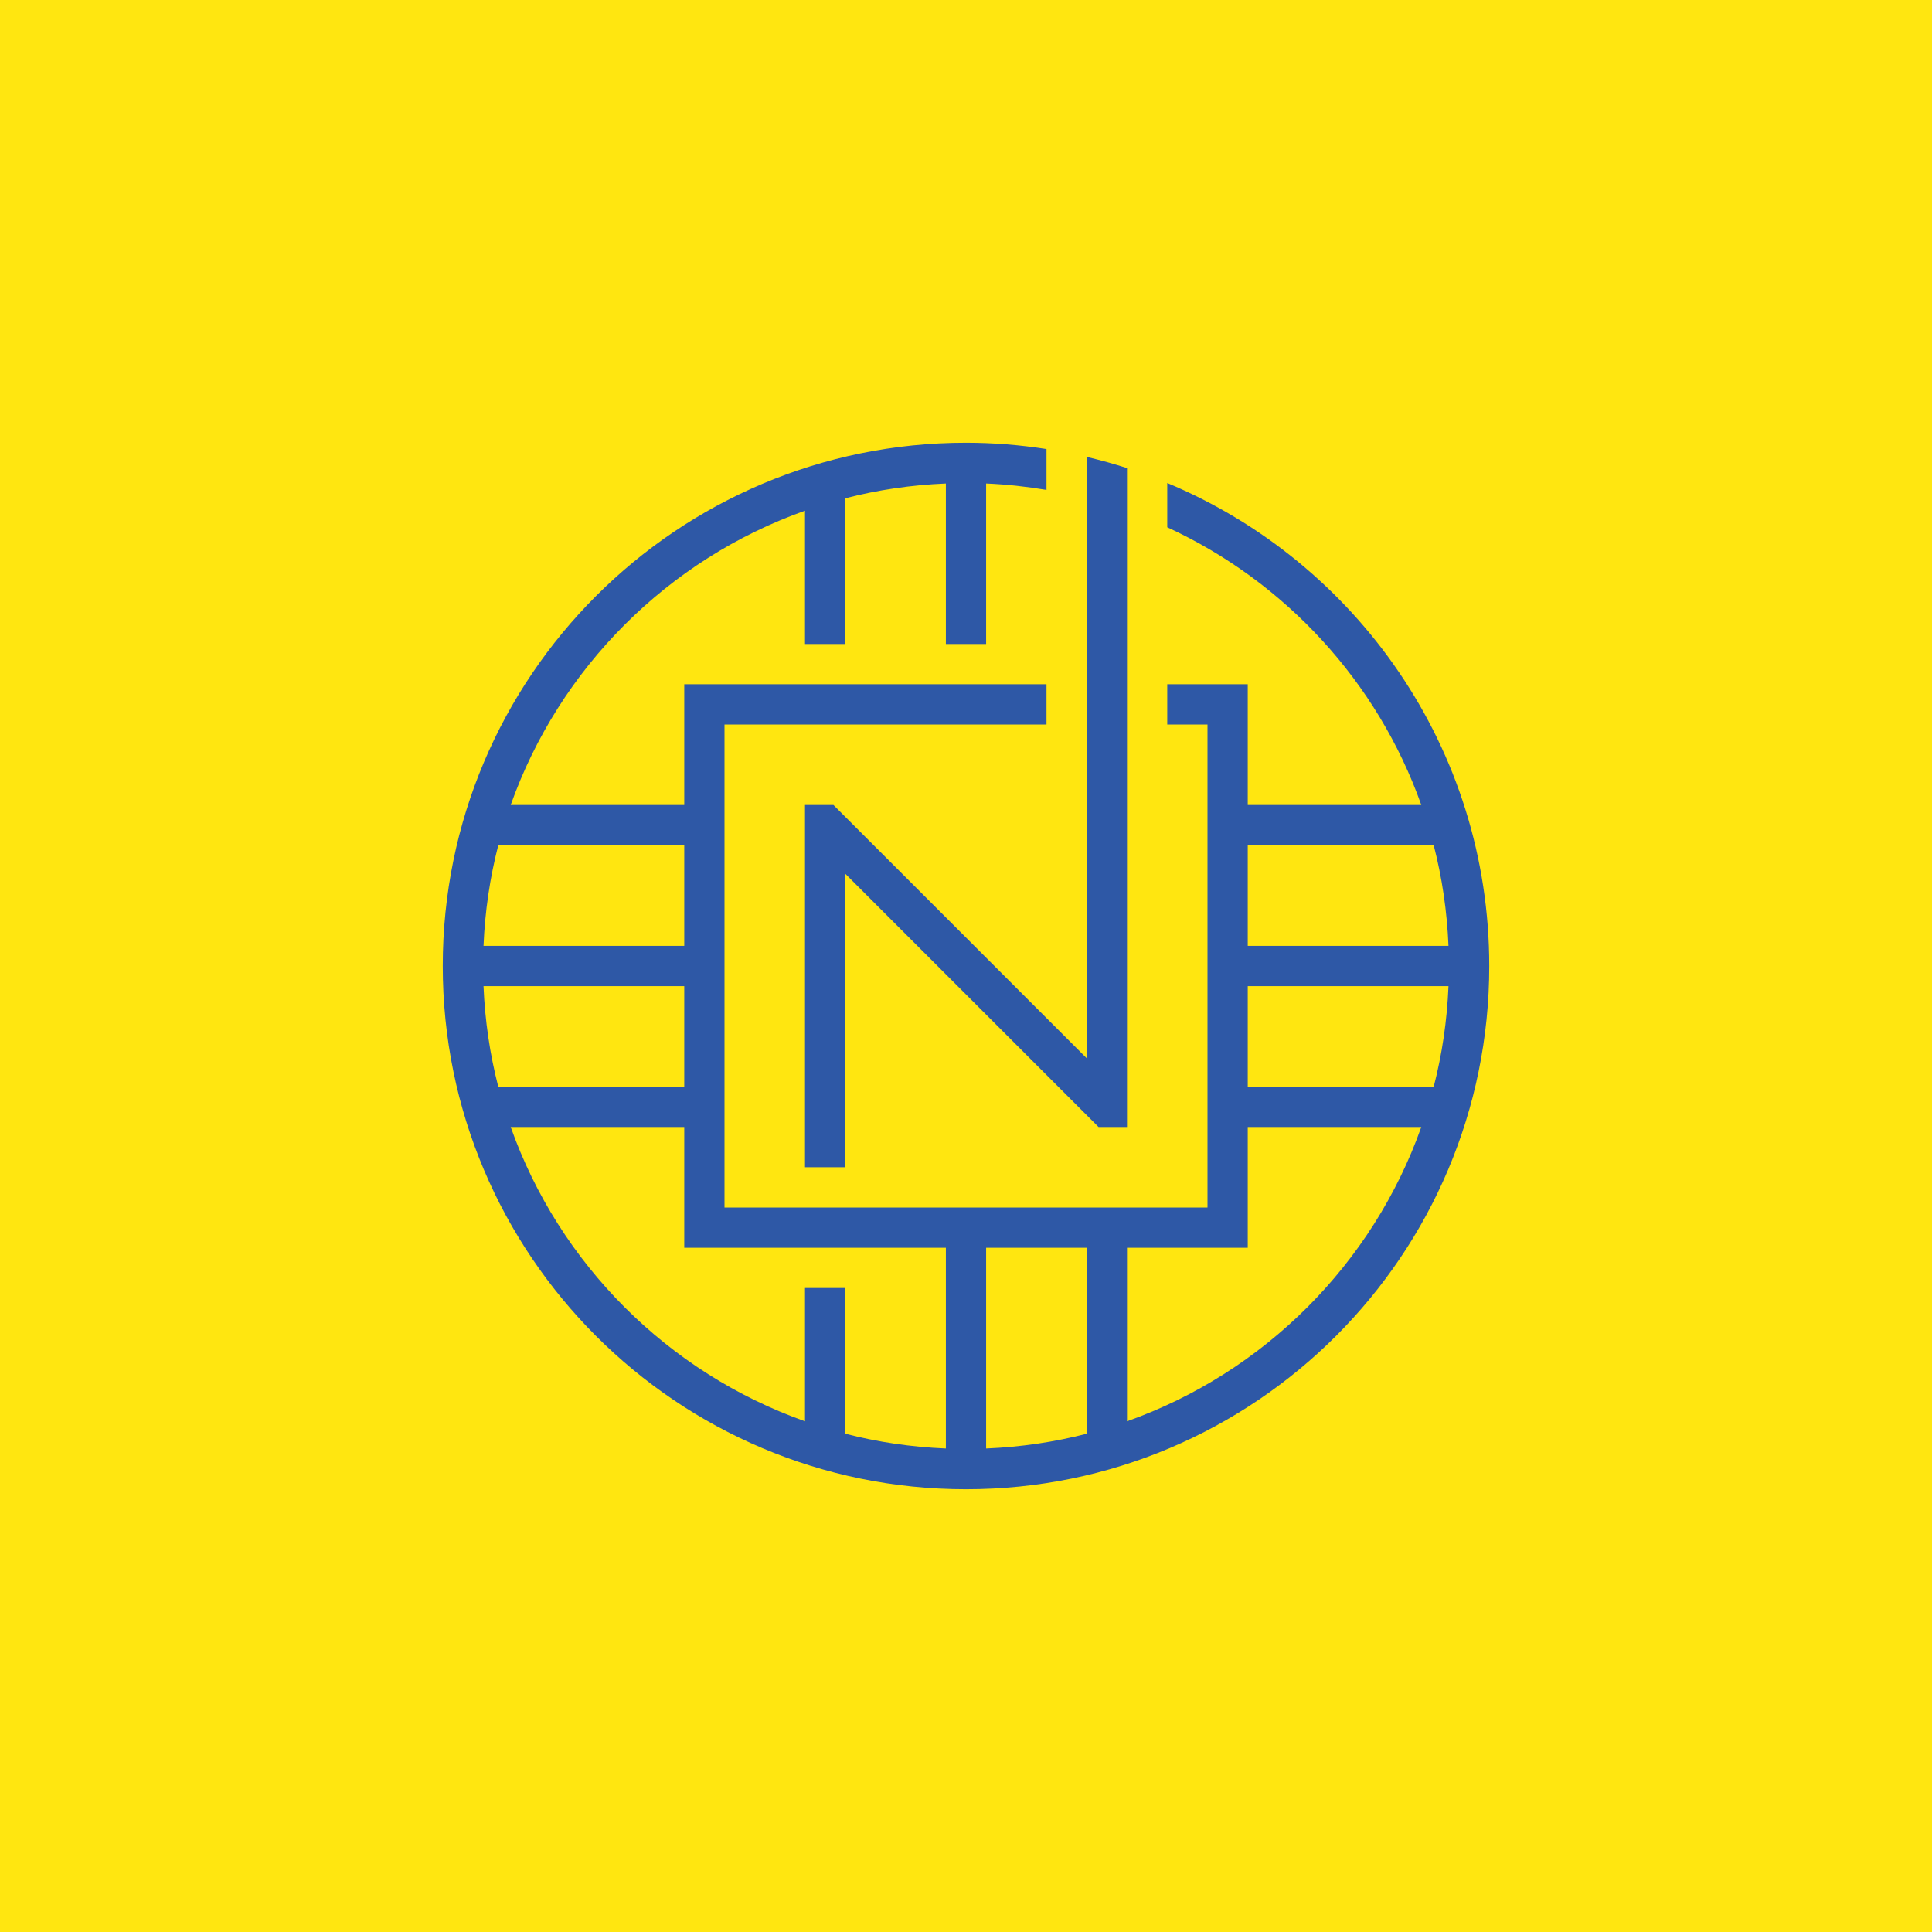 <?xml version="1.0" encoding="utf-8"?>
<!-- Generator: Adobe Illustrator 17.0.0, SVG Export Plug-In . SVG Version: 6.00 Build 0)  -->
<!DOCTYPE svg PUBLIC "-//W3C//DTD SVG 1.1//EN" "http://www.w3.org/Graphics/SVG/1.1/DTD/svg11.dtd">
<svg version="1.1" id="圖層_1" xmlns="http://www.w3.org/2000/svg" xmlns:xlink="http://www.w3.org/1999/xlink" x="0px" y="0px"
	 width="900px" height="900px" viewBox="0 0 900 900" enable-background="new 0 0 900 900" xml:space="preserve">
<rect x="0" y="0" width="900" height="900" fill="#808080" stroke="none"/>
<rect x="1048.448" y="217.489" fill="#2E58A6" width="900" height="900"/>
<g>
	<g>
		<rect x="1382.198" y="1001.239" fill="#FFE610" width="56.25" height="7.5"/>
		<polygon fill="#FFE610" points="1385.948,978.739 1445.948,978.739 1445.948,971.239 1378.448,971.239 1378.448,1038.739 
			1445.948,1038.739 1445.948,1031.239 1385.948,1031.239 		"/>
	</g>
	<g>
		
			<rect x="1536.968" y="1001.24" transform="matrix(0.707 0.707 -0.707 0.707 1174.782 -826.196)" fill="#FFE610" width="95.459" height="7.499"/>
		
			<rect x="1580.948" y="957.259" transform="matrix(0.707 0.707 -0.707 0.707 1174.782 -826.196)" fill="#FFE610" width="7.499" height="95.459"/>
	</g>
	<g>
		<rect x="1723.448" y="971.239" fill="#FFE610" width="67.5" height="7.5"/>
		<rect x="1753.448" y="974.989" fill="#FFE610" width="7.5" height="63.75"/>
	</g>
	<polygon fill="#FFE610" points="1273.448,971.239 1265.948,971.239 1265.948,1028.877 1214.714,971.239 1205.948,971.239 
		1205.948,1038.739 1213.448,1038.739 1213.448,981.101 1264.682,1038.739 1273.448,1038.739 	"/>
</g>
<g>
	<path fill="#FFE610" d="M1339.349,489.64c18.591-18.591,39.67-33.199,62.156-43.91l-14.03-14.03
		c-22.112,11.311-42.875,26.173-61.384,44.682c-71.696,71.696-89.366,176.935-53.062,265.194l14.553-14.553
		C1258.058,647.121,1275.273,553.715,1339.349,489.64z"/>
	<path fill="#FFE610" d="M1657.547,807.838c-18.591,18.591-39.67,33.199-62.156,43.91l14.03,14.03
		c22.112-11.311,42.875-26.173,61.384-44.682c71.696-71.696,89.366-176.935,53.062-265.193l-14.553,14.553
		C1738.837,650.357,1721.622,743.763,1657.547,807.838z"/>
	<path fill="#FFE610" d="M1339.349,807.838c-18.591-18.591-33.199-39.67-43.91-62.156l-14.03,14.03
		c11.311,22.112,26.173,42.875,44.682,61.384c71.696,71.696,176.935,89.366,265.194,53.062l-14.553-14.553
		C1496.83,889.128,1403.424,871.913,1339.349,807.838z"/>
	
		<rect x="1416.152" y="758.217" transform="matrix(0.707 0.707 -0.707 0.707 993.443 -769.448)" fill="#FFE610" width="18.75" height="112.5"/>
	
		<rect x="1608.397" y="473.165" transform="matrix(0.707 0.707 -0.707 0.707 848.187 -988.875)" fill="#FFE610" width="18.75" height="112.5"/>
	
		<rect x="1369.748" y="711.813" transform="matrix(0.707 0.707 -0.707 0.707 947.039 -750.227)" fill="#FFE610" width="18.75" height="112.5"/>
	
		<rect x="1561.993" y="426.761" transform="matrix(0.707 0.707 -0.707 0.707 801.783 -969.654)" fill="#FFE610" width="18.75" height="112.5"/>
	
		<rect x="1322.873" y="520.04" transform="matrix(0.707 0.707 -0.707 0.707 778.289 -820.125)" fill="#FFE610" width="112.5" height="18.75"/>
	
		<rect x="1369.277" y="473.636" transform="matrix(0.707 0.707 -0.707 0.707 759.068 -866.529)" fill="#FFE610" width="112.5" height="18.75"/>
	
		<rect x="1276.469" y="566.444" transform="matrix(0.707 0.707 -0.707 0.707 797.51 -773.722)" fill="#FFE610" width="112.5" height="18.75"/>
	
		<rect x="1561.522" y="758.688" transform="matrix(0.707 0.707 -0.707 0.707 1016.937 -918.977)" fill="#FFE610" width="112.5" height="18.75"/>
	
		<rect x="1607.926" y="712.284" transform="matrix(0.707 0.707 -0.707 0.707 997.716 -965.381)" fill="#FFE610" width="112.5" height="18.75"/>
	
		<rect x="1515.118" y="805.092" transform="matrix(0.707 0.707 -0.707 0.707 1036.158 -872.573)" fill="#FFE610" width="112.5" height="18.75"/>
	<path fill="#FFE610" d="M1657.547,489.64c9.037,9.037,17.089,18.685,24.265,28.768l13.476-13.476
		c-7.31-9.979-15.464-19.533-24.482-28.551c-71.696-71.696-176.935-89.366-265.194-53.061l14.553,14.553
		C1500.065,408.35,1593.471,425.565,1657.547,489.64z"/>
	<polygon fill="#FFE610" points="1507.823,718.913 1507.823,552.048 1498.448,542.673 1286.316,754.805 1299.574,768.063 
		1489.072,578.565 1489.073,745.43 1498.448,754.805 1710.58,542.673 1697.321,529.415 	"/>
	<path fill="#FFE610" d="M1701.457,551.796l14.03-14.03c-2.941-5.749-6.144-11.395-9.572-16.944l-13.628,13.628
		C1695.627,540.117,1698.656,545.914,1701.457,551.796z"/>
</g>
<rect x="-1100" y="600" width="300" height="300"/>
<rect x="-1400" y="600" fill="#FFFFFF" width="300" height="300"/>
<g>
	<rect x="-1237.5" y="787.5" width="6.25" height="37.5"/>
	<rect x="-1250" y="675" width="6.25" height="37.5"/>
	<rect x="-1256.25" y="787.5" width="6.25" height="37.5"/>
	<rect x="-1268.75" y="675" width="6.25" height="37.5"/>
	<rect x="-1325" y="746.875" width="37.5" height="6.25"/>
	<rect x="-1325" y="731.25" width="37.5" height="6.25"/>
	<rect x="-1325" y="762.5" width="37.5" height="6.25"/>
	<rect x="-1212.5" y="746.875" width="37.5" height="6.25"/>
	<rect x="-1212.5" y="731.25" width="37.5" height="6.25"/>
	<rect x="-1212.5" y="762.5" width="37.5" height="6.25"/>
	<polygon points="-1231.25,764.33 -1270.58,725 -1275,725 -1275,825 -1268.75,825 -1268.75,735.67 -1229.419,775 -1225,775 
		-1225,675 -1231.25,675 	"/>
	<path d="M-1225,679.301v-6.614c-2.048-0.662-4.134-1.238-6.25-1.738v6.424C-1229.127,677.922-1227.047,678.575-1225,679.301z"/>
	<path d="M-1325,750c0-6.472,0.825-12.755,2.373-18.75h-6.424c-1.423,6.022-2.199,12.294-2.199,18.75
		c0,31.342,17.758,58.521,43.75,72.073v-7.163C-1309.894,801.921-1325,777.699-1325,750z"/>
	<path d="M-1250,675c8.764,0,17.175,1.525,25,4.301v-6.614c-7.878-2.546-16.275-3.937-25-3.937c-33.798,0-62.768,20.64-75.013,50
		h6.86C-1306.279,692.958-1280.205,675-1250,675z"/>
	<path d="M-1175,750c0,6.472-0.825,12.755-2.373,18.75h6.424c1.423-6.022,2.199-12.294,2.199-18.75
		c0-31.342-17.758-58.521-43.75-72.073v7.163C-1190.106,698.079-1175,722.301-1175,750z"/>
	<path d="M-1250,825c-8.764,0-17.175-1.525-25-4.301v6.614c7.878,2.546,16.275,3.937,25,3.937c33.798,0,62.768-20.64,75.013-50
		h-6.86C-1193.721,807.042-1219.795,825-1250,825z"/>
</g>
<g>
	
		<rect x="-981.851" y="782.073" transform="matrix(0.707 0.707 -0.707 0.707 279.605 926.62)" fill="#FFFFFF" width="6.25" height="37.5"/>
	
		<rect x="-911.141" y="693.685" transform="matrix(0.707 0.707 -0.707 0.707 237.816 850.731)" fill="#FFFFFF" width="6.25" height="37.5"/>
	
		<rect x="-995.109" y="768.815" transform="matrix(0.707 0.707 -0.707 0.707 266.347 932.111)" fill="#FFFFFF" width="6.25" height="37.5"/>
	
		<rect x="-924.399" y="680.427" transform="matrix(0.707 0.707 -0.707 0.707 224.558 856.223)" fill="#FFFFFF" width="6.25" height="37.5"/>
	
		<rect x="-1008.525" y="707.1" transform="matrix(0.707 0.707 -0.707 0.707 212.307 907.897)" fill="#FFFFFF" width="37.5" height="6.25"/>
	
		<rect x="-997.476" y="696.052" transform="matrix(0.707 0.707 -0.707 0.707 207.73 896.848)" fill="#FFFFFF" width="37.5" height="6.25"/>
	
		<rect x="-1019.573" y="718.149" transform="matrix(0.707 0.707 -0.707 0.707 216.883 918.945)" fill="#FFFFFF" width="37.5" height="6.25"/>
	
		<rect x="-928.975" y="786.65" transform="matrix(0.707 0.707 -0.707 0.707 291.856 874.946)" fill="#FFFFFF" width="37.5" height="6.25"/>
	
		<rect x="-917.927" y="775.601" transform="matrix(0.707 0.707 -0.707 0.707 287.28 863.898)" fill="#FFFFFF" width="37.5" height="6.25"/>
	
		<rect x="-940.024" y="797.698" transform="matrix(0.707 0.707 -0.707 0.707 296.433 885.995)" fill="#FFFFFF" width="37.5" height="6.25"/>
	<polygon fill="#FFFFFF" points="-946.875,773.391 -946.875,717.77 -950,714.645 -1020.711,785.355 -1016.291,789.775 
		-953.125,726.609 -953.125,782.23 -950,785.355 -879.289,714.645 -883.709,710.225 	"/>
	<path fill="#FFFFFF" d="M-882.33,717.686l4.677-4.677c-0.98-1.916-2.048-3.798-3.191-5.648l-4.543,4.543
		C-884.273,713.792-883.264,715.725-882.33,717.686z"/>
	<path fill="#FFFFFF" d="M-1003.033,696.967c4.577-4.576,9.602-8.436,14.936-11.58l-4.543-4.543
		c-5.264,3.252-10.248,7.138-14.813,11.703c-22.162,22.162-28.824,53.937-20.027,81.899l5.065-5.065
		C-1029.066,744.362-1022.619,716.553-1003.033,696.967z"/>
	<path fill="#FFFFFF" d="M-896.967,696.967c6.197,6.197,11.066,13.223,14.637,20.719l4.677-4.677
		c-3.77-7.371-8.724-14.292-14.894-20.461c-23.899-23.898-58.978-29.789-88.398-17.687l4.851,4.851
		C-949.461,669.87-918.325,675.609-896.967,696.967z"/>
	<path fill="#FFFFFF" d="M-896.967,803.033c-4.577,4.576-9.602,8.436-14.936,11.58l4.543,4.543
		c5.264-3.252,10.248-7.138,14.813-11.703c22.162-22.162,28.824-53.937,20.027-81.899l-5.065,5.065
		C-870.934,755.638-877.381,783.447-896.967,803.033z"/>
	<path fill="#FFFFFF" d="M-1003.033,803.033c-6.197-6.197-11.066-13.223-14.637-20.719l-4.677,4.677
		c3.77,7.371,8.724,14.292,14.894,20.461c23.899,23.898,58.978,29.789,88.398,17.687l-4.851-4.851
		C-950.539,830.13-981.675,824.391-1003.033,803.033z"/>
</g>
<rect x="-1400" y="900" width="300" height="300"/>
<g>
	<path fill="#FFFFFF" d="M-1177.654,1030.258l-6.202,6.202c0.893,4.409,1.356,8.938,1.357,13.54c0,18.03-7.021,34.981-19.77,47.73
		c-12.749,12.749-29.7,19.77-47.73,19.77c-18.03,0-34.981-7.021-47.73-19.77c-12.749-12.749-19.77-29.7-19.77-47.73
		c0-18.03,7.021-34.981,19.77-47.73c12.748-12.747,29.698-19.769,47.73-19.77l0.005-7.5c-0.002,0-0.004,0-0.006,0
		c-19.192,0.002-38.39,7.324-53.033,21.967c-29.289,29.289-29.289,76.777,0,106.066c14.645,14.645,33.839,21.967,53.033,21.967
		c19.194,0,38.388-7.322,53.033-21.967C-1177.252,1083.318-1170.829,1055.363-1177.654,1030.258z"/>
	<path fill="#FFFFFF" d="M-1249.993,982.5c18.026,0,34.974,7.021,47.723,19.77c3.54,3.54,6.62,7.413,9.25,11.534l5.421-5.421
		c-2.693-4.029-5.81-7.859-9.367-11.417c-14.645-14.645-33.832-21.967-53.027-21.967L-1249.993,982.5L-1249.993,982.5z"/>
	<path fill="#FFFFFF" d="M-1238.75,996.753l-69.128,69.128c0.732,2.683,1.661,5.301,2.759,7.847l58.87-58.87v52.174l7.499-7.499
		V996.753z"/>
	<polygon fill="#FFFFFF" points="-1253.751,1085.141 -1253.751,1032.967 -1261.25,1040.466 -1261.25,1103.247 -1175.969,1017.965 
		-1181.272,1012.662 	"/>
</g>
<rect x="-1100" y="900" fill="#FFFFFF" width="300" height="300"/>
<g>
	<path d="M-912.804,984.884v8.771c3.749,2.486,7.28,5.361,10.533,8.615c12.749,12.749,19.77,29.7,19.77,47.73
		c0,18.03-7.021,34.98-19.771,47.73c-12.749,12.749-29.7,19.77-47.729,19.77s-34.981-7.021-47.73-19.77
		c-12.749-12.749-19.77-29.7-19.77-47.73c0-18.028,7.021-34.979,19.771-47.73l-5.299-5.307c-0.001,0.002-0.003,0.003-0.004,0.004
		c-13.57,13.572-21.967,32.325-21.967,53.033c0,41.421,33.578,75,75,75c20.711,0,39.461-8.395,53.033-21.967
		C-883.395,1089.461-875,1070.711-875,1050C-875,1022.119-890.225,997.81-912.804,984.884z"/>
	<path d="M-997.725,1002.265C-984.979,989.519-968.03,982.5-950,982.5c5.006,0,9.923,0.561,14.696,1.615v-7.667
		C-940.057,975.504-944.969,975-950,975c-20.711,0-39.456,8.39-53.029,21.963L-997.725,1002.265L-997.725,1002.265z"/>
	<path d="M-979.696,1004.394v97.762c2.415,1.379,4.923,2.573,7.5,3.598v-83.254l36.893,36.893v-10.605L-979.696,1004.394z"/>
	<polygon points="-927.804,1077.501 -964.696,1040.608 -964.696,1051.214 -920.304,1095.606 -920.304,975 -927.804,975 	"/>
</g>
<rect x="-800" y="600" fill="#FFFFFF" width="300" height="300"/>
<g>
	<polygon points="-622,675 -628,675 -628,709.271 -622,715.271 	"/>
	<polygon points="-628,817.758 -720.758,725 -728,725 -728,775 -722,775 -722,732.242 -629.242,825 -622,825 -622,740.729 
		-628,734.729 	"/>
	<polygon points="-578,725 -578,767.758 -670.758,675 -678,675 -678,759.271 -672,765.271 -672,682.242 -579.242,775 -572,775 
		-572,725 	"/>
	<polygon points="-678,825 -672,825 -672,790.729 -678,784.729 	"/>
</g>
<rect x="-1400" y="1200" fill="#FFFFFF" width="300" height="300"/>
<path d="M-1202,1387.242l22.758,22.758h7.242v-120h-6v112.758l-9-9V1290h-6v97.758l-9-9V1290h-6v82.758l-82.758-82.758H-1298v22.758
	l-22.758-22.758H-1328v120h6v-112.758l9,9V1410h6v-97.758l9,9V1410h6v-82.758l82.758,82.758h7.242V1387.242z M-1208,1402.758l-84-84
	v-21.516l84,84V1402.758z"/>
<rect x="-1100" y="1200" width="300" height="300"/>
<path fill="#FFFFFF" d="M-942.393,1410.275v32.184l5.121,5.121l84.853-84.853l-4.243-4.243l-79.732,79.732v-12.728l73.368-73.368
	l-4.243-4.243l-69.125,69.125v-12.728l62.761-62.761l-4.243-4.243l-58.519,58.519v-117.037l-5.121-5.121l-16.092,16.092v-32.184
	l-5.121-5.121l-84.853,84.853l4.243,4.243l79.732-79.732v12.728l-73.368,73.368l4.243,4.243l69.125-69.125v12.728l-62.761,62.761
	l4.243,4.243l58.519-58.519v117.037l5.121,5.121L-942.393,1410.275z M-957.607,1417.004V1298.21l15.214-15.214v118.794
	L-957.607,1417.004z"/>
<rect x="-800" y="1200" fill="#FFFFFF" width="300" height="300"/>
<g>
	<polygon points="-655,1420 -605,1280 -595,1280 -645,1420 	"/>
	<polygon points="-730,1350 -720,1350 -695,1280 -705,1280 	"/>
	<polygon points="-705,1280 -655,1420 -645,1420 -695,1280 	"/>
	<polygon points="-655,1280 -605,1420 -595,1420 -645,1280 	"/>
	<polygon points="-570,1350 -580,1350 -605,1420 -595,1420 	"/>
	<polygon points="-705,1420 -655,1280 -645,1280 -695,1420 	"/>
	<polygon fill="#FFFFFF" points="-599.286,1380 -620.714,1320 -630.714,1320 -609.286,1380 	"/>
	<polygon fill="#FFFFFF" points="-650.714,1320 -629.286,1380 -619.286,1380 -640.714,1320 	"/>
	<polygon fill="#FFFFFF" points="-700,1320 -700,1322 -679.286,1380 -669.286,1380 -690.714,1320 	"/>
	<polygon fill="#FFFFFF" points="-680.714,1320 -659.286,1380 -649.286,1380 -670.714,1320 	"/>
</g>
<rect x="-800" y="900" width="300" height="300"/>
<g>
	<polygon fill="#FFFFFF" points="-703.033,1095.962 -568.683,1032.322 -561.612,1039.393 -695.962,1103.033 	"/>
	<polygon fill="#FFFFFF" points="-706.569,993.431 -699.497,1000.503 -632.322,968.683 -639.393,961.612 	"/>
	<polygon fill="#FFFFFF" points="-639.393,961.612 -703.033,1095.962 -695.962,1103.033 -632.322,968.683 	"/>
	<polygon fill="#FFFFFF" points="-604.038,996.967 -667.678,1131.317 -660.607,1138.388 -596.967,1004.038 	"/>
	<polygon fill="#FFFFFF" points="-593.431,1106.569 -600.503,1099.497 -667.678,1131.317 -660.607,1138.388 	"/>
	<polygon fill="#FFFFFF" points="-738.388,1060.607 -604.038,996.967 -596.967,1004.038 -731.317,1067.678 	"/>
	<polygon points="-635.353,1107.074 -608.079,1049.495 -615.15,1042.424 -642.424,1100.003 	"/>
	<polygon points="-629.292,1028.282 -656.566,1085.86 -649.495,1092.932 -622.221,1035.353 	"/>
	<polygon points="-664.142,993.431 -665.556,994.846 -691.921,1050.505 -684.85,1057.576 -657.576,999.997 	"/>
	<polygon points="-650.505,1007.068 -677.779,1064.647 -670.708,1071.718 -643.434,1014.14 	"/>
</g>
<rect x="600" y="-1300" fill="#FFE610" width="900" height="900"/>
<g>
	
		<rect x="954.446" y="-753.78" transform="matrix(0.707 0.707 -0.707 0.707 -210.931 -885.827)" fill="#2E58A6" width="18.75" height="112.5"/>
	
		<rect x="1166.578" y="-1018.945" transform="matrix(0.707 0.707 -0.707 0.707 -336.3 -1113.492)" fill="#2E58A6" width="18.75" height="112.5"/>
	
		<rect x="914.672" y="-793.555" transform="matrix(0.707 0.707 -0.707 0.707 -250.706 -869.351)" fill="#2E58A6" width="18.75" height="112.5"/>
	
		<rect x="1126.804" y="-1058.72" transform="matrix(0.707 0.707 -0.707 0.707 -376.074 -1097.016)" fill="#2E58A6" width="18.75" height="112.5"/>
	
		<rect x="874.426" y="-978.699" transform="matrix(0.707 0.707 -0.707 0.707 -412.827 -941.996)" fill="#2E58A6" width="112.5" height="18.75"/>
	
		<rect x="907.571" y="-1011.845" transform="matrix(0.707 0.707 -0.707 0.707 -426.557 -975.141)" fill="#2E58A6" width="112.5" height="18.75"/>
	
		<rect x="841.28" y="-945.554" transform="matrix(0.707 0.707 -0.707 0.707 -399.098 -908.85)" fill="#2E58A6" width="112.5" height="18.75"/>
	
		<rect x="1113.074" y="-740.051" transform="matrix(0.707 0.707 -0.707 0.707 -174.179 -1040.847)" fill="#2E58A6" width="112.5" height="18.75"/>
	
		<rect x="1146.22" y="-773.196" transform="matrix(0.707 0.707 -0.707 0.707 -187.908 -1073.993)" fill="#2E58A6" width="112.5" height="18.75"/>
	
		<rect x="1079.929" y="-706.905" transform="matrix(0.707 0.707 -0.707 0.707 -160.449 -1007.702)" fill="#2E58A6" width="112.5" height="18.75"/>
	<polygon fill="#2E58A6" points="1059.375,-779.826 1059.375,-946.691 1050,-956.066 837.868,-743.934 851.126,-730.676 
		1040.625,-920.174 1040.625,-753.309 1050,-743.934 1262.132,-956.066 1248.874,-969.324 	"/>
	<path fill="#2E58A6" d="M1253.009-946.943l14.03-14.03c-2.941-5.749-6.144-11.395-9.572-16.944l-13.628,13.628
		C1247.18-958.622,1250.208-952.825,1253.009-946.943z"/>
	<path fill="#2E58A6" d="M890.901-1009.099c13.729-13.73,28.807-25.308,44.809-34.74l-13.628-13.628
		c-15.793,9.755-30.744,21.414-44.44,35.11c-66.487,66.487-86.471,161.81-60.082,245.697l15.195-15.195
		C812.803-866.913,832.142-950.34,890.901-1009.099z"/>
	<path fill="#2E58A6" d="M1209.099-1009.099c18.591,18.591,33.199,39.67,43.91,62.156l14.03-14.03
		c-11.311-22.112-26.173-42.875-44.682-61.384c-71.696-71.696-176.935-89.366-265.194-53.062l14.553,14.553
		C1051.618-1090.389,1145.024-1073.174,1209.099-1009.099z"/>
	<path fill="#2E58A6" d="M1209.099-690.901c-13.729,13.73-28.807,25.309-44.809,34.74l13.628,13.628
		c15.793-9.755,30.744-21.414,44.44-35.11c66.487-66.487,86.471-161.81,60.082-245.697l-15.195,15.195
		C1287.197-833.087,1267.858-749.66,1209.099-690.901z"/>
	<path fill="#2E58A6" d="M890.901-690.901c-18.591-18.591-33.199-39.67-43.91-62.156l-14.03,14.03
		c11.311,22.112,26.173,42.875,44.682,61.384c71.696,71.696,176.935,89.366,265.194,53.061l-14.553-14.553
		C1048.382-609.611,954.976-626.826,890.901-690.901z"/>
</g>
<rect fill="#FFE610" width="900" height="900"/>
<rect x="1500" y="-1300" fill="#FFE610" width="900" height="900"/>
<g>
	
		<rect x="1966.67" y="-693.647" transform="matrix(0.707 0.707 -0.707 0.707 108.646 -1630.839)" fill="#2E58A6" width="112.5" height="18.75"/>
	<polygon fill="#2E58A6" points="1959.375,-779.826 1959.375,-946.691 1950,-956.066 1737.868,-743.934 1751.126,-730.676 
		1940.625,-920.174 1940.625,-753.309 1950,-743.934 2162.132,-956.066 2148.874,-969.324 	"/>
	
		<rect x="1787.684" y="-991.958" transform="matrix(0.707 0.707 -0.707 0.707 -154.715 -1591.65)" fill="#2E58A6" width="112.5" height="18.75"/>
	
		<rect x="1820.83" y="-1025.103" transform="matrix(0.707 0.707 -0.707 0.707 -168.444 -1624.796)" fill="#2E58A6" width="112.5" height="18.75"/>
	
		<rect x="1754.538" y="-958.812" transform="matrix(0.707 0.707 -0.707 0.707 -140.986 -1558.504)" fill="#2E58A6" width="112.5" height="18.75"/>
	
		<rect x="1999.816" y="-726.792" transform="matrix(0.707 0.707 -0.707 0.707 94.917 -1663.985)" fill="#2E58A6" width="112.5" height="18.75"/>
	
		<rect x="2032.962" y="-759.938" transform="matrix(0.707 0.707 -0.707 0.707 81.188 -1697.131)" fill="#2E58A6" width="112.5" height="18.75"/>
	<path fill="#2E58A6" d="M1804.159-1022.357c13.73-13.729,28.807-25.308,44.809-34.74l-13.628-13.628
		c-15.793,9.755-30.744,21.414-44.44,35.11c-66.487,66.487-86.471,161.81-60.082,245.697l15.195-15.195
		C1726.061-880.172,1745.4-963.598,1804.159-1022.357z"/>
	<path fill="#2E58A6" d="M2095.841-677.643c-13.729,13.729-28.807,25.308-44.809,34.74l13.628,13.628
		c15.793-9.755,30.744-21.414,44.44-35.11c66.487-66.487,86.471-161.81,60.082-245.697l-15.195,15.195
		C2173.939-819.828,2154.6-736.402,2095.841-677.643z"/>
	
		<rect x="2026.333" y="-965.441" transform="matrix(-0.707 0.707 -0.707 -0.707 2879.15 -3104.715)" fill="#2E58A6" width="112.5" height="18.75"/>
	
		<rect x="1993.187" y="-998.587" transform="matrix(-0.707 0.707 -0.707 -0.707 2799.13 -3137.861)" fill="#2E58A6" width="112.5" height="18.75"/>
	
		<rect x="1761.167" y="-753.309" transform="matrix(-0.707 0.707 -0.707 -0.707 2576.485 -2555.083)" fill="#2E58A6" width="112.5" height="18.75"/>
	
		<rect x="1794.313" y="-720.163" transform="matrix(-0.707 0.707 -0.707 -0.707 2656.506 -2521.937)" fill="#2E58A6" width="112.5" height="18.75"/>
	<path fill="#2E58A6" d="M2122.357-995.841c13.73,13.73,25.309,28.807,34.74,44.809l13.628-13.628
		c-9.755-15.793-21.414-30.744-35.11-44.44c-66.487-66.487-161.81-86.471-245.697-60.082l15.195,15.195
		C1980.172-1073.939,2063.598-1054.6,2122.357-995.841z"/>
	<path fill="#2E58A6" d="M1777.643-704.159c-13.729-13.73-25.308-28.807-34.74-44.809l-13.628,13.628
		c9.755,15.793,21.414,30.744,35.11,44.44c66.487,66.487,161.81,86.471,245.697,60.082l-15.195-15.195
		C1919.828-626.061,1836.402-645.4,1777.643-704.159z"/>
</g>
<g>
	<path fill="#2E58A6" d="M543.75,225.002v20.616c54.906,25.285,97.984,71.964,118.348,129.382H581.25v-56.25h-37.5v18.75h18.75v225
		h-225v-225h150v-18.75H318.75V375h-80.848C260.536,311.18,311.18,260.536,375,237.902V300h18.75v-67.88
		c15.072-3.894,30.764-6.217,46.875-6.882V300h18.75v-74.762c9.544,0.394,18.917,1.439,28.125,2.979V209.19
		c-12.224-1.911-24.739-2.94-37.5-2.94c-134.619,0-243.75,109.131-243.75,243.75S315.381,693.75,450,693.75
		S693.75,584.619,693.75,450C693.75,348.613,631.823,261.736,543.75,225.002z M232.12,393.75h86.63v46.875h-93.512
		C225.903,424.514,228.226,408.822,232.12,393.75z M225.238,459.375h93.512v46.875h-86.63
		C228.226,491.178,225.903,475.486,225.238,459.375z M440.625,674.762c-16.111-0.665-31.803-2.988-46.875-6.882V600H375v62.098
		C311.18,639.464,260.536,588.82,237.902,525h80.848v56.25h121.875V674.762z M506.25,667.88
		c-15.072,3.894-30.764,6.217-46.875,6.882V581.25h46.875V667.88z M581.25,393.75h86.63c3.894,15.072,6.217,30.764,6.882,46.875
		H581.25V393.75z M525,662.098V581.25h56.25V525h80.848C639.464,588.82,588.82,639.464,525,662.098z M667.88,506.25h-86.63v-46.875
		h93.512C674.097,475.486,671.774,491.178,667.88,506.25z"/>
	<path fill="#2E58A6" d="M506.25,492.991L388.259,375H375v168.75h18.75V407.009L511.742,525H525V218.06l0,0
		c-6.145-1.986-12.402-3.713-18.75-5.213l0,0V492.991z"/>
</g>
<g>
	<path d="M1084.632-302.83c18.591-18.591,39.67-33.199,62.156-43.91l-14.03-14.03c-22.112,11.311-42.875,26.173-61.384,44.682
		c-71.696,71.696-89.366,176.935-53.062,265.194l14.553-14.553C1003.342-145.349,1020.557-238.755,1084.632-302.83z"/>
	<path d="M1402.83,15.368c-18.591,18.591-39.67,33.199-62.156,43.91l14.03,14.03c22.112-11.311,42.875-26.173,61.384-44.682
		c71.696-71.696,89.366-176.935,53.061-265.194l-14.553,14.553C1484.12-142.113,1466.905-48.707,1402.83,15.368z"/>
	<path d="M1084.632,15.368c-18.591-18.591-33.199-39.67-43.91-62.156l-14.03,14.03c11.311,22.112,26.173,42.875,44.682,61.384
		c71.696,71.696,176.935,89.366,265.194,53.061l-14.553-14.553C1242.113,96.658,1148.707,79.443,1084.632,15.368z"/>
	
		<rect x="1161.438" y="-34.259" transform="matrix(-0.707 -0.707 0.707 -0.707 1983.152 865.43)" width="18.75" height="112.499"/>
	
		<rect x="1353.678" y="-319.311" transform="matrix(-0.707 -0.707 0.707 -0.707 2512.89 514.751)" width="18.75" height="112.499"/>
	
		<rect x="1115.034" y="-80.662" transform="matrix(-0.707 -0.707 0.707 -0.707 1936.748 753.402)" width="18.75" height="112.499"/>
	
		<rect x="1307.275" y="-365.714" transform="matrix(-0.707 -0.707 0.707 -0.707 2466.486 402.723)" width="18.75" height="112.499"/>
	
		<rect x="1068.157" y="-272.434" transform="matrix(-0.707 -0.707 0.707 -0.707 2105.493 346.006)" width="112.499" height="18.75"/>
	
		<rect x="1114.561" y="-318.838" transform="matrix(-0.707 -0.707 0.707 -0.707 2217.521 299.601)" width="112.499" height="18.75"/>
	
		<rect x="1021.754" y="-226.03" transform="matrix(-0.707 -0.707 0.707 -0.707 1993.465 392.41)" width="112.499" height="18.75"/>
	
		<rect x="1306.806" y="-33.79" transform="matrix(-0.707 -0.707 0.707 -0.707 2344.145 922.147)" width="112.499" height="18.75"/>
	
		<rect x="1353.209" y="-80.193" transform="matrix(-0.707 -0.707 0.707 -0.707 2456.173 875.743)" width="112.499" height="18.75"/>
	
		<rect x="1260.402" y="12.614" transform="matrix(-0.707 -0.707 0.707 -0.707 2232.117 968.552)" width="112.499" height="18.75"/>
	<path d="M1402.83-302.83c9.037,9.037,17.089,18.685,24.265,28.768l13.476-13.476c-7.31-9.979-15.464-19.533-24.482-28.551
		c-71.696-71.696-176.935-89.366-265.194-53.062l14.553,14.553C1245.349-384.12,1338.755-366.905,1402.83-302.83z"/>
	<polygon points="1253.106,-73.557 1253.106,-240.422 1243.731,-249.797 1031.599,-37.665 1044.857,-24.407 1234.356,-213.905 
		1234.356,-47.04 1243.731,-37.665 1455.863,-249.797 1442.605,-263.055 	"/>
	<path d="M1446.74-240.674l14.03-14.03c-2.941-5.749-6.144-11.395-9.572-16.944l-13.628,13.628
		C1440.911-252.353,1443.939-246.556,1446.74-240.674z"/>
</g>
</svg>
